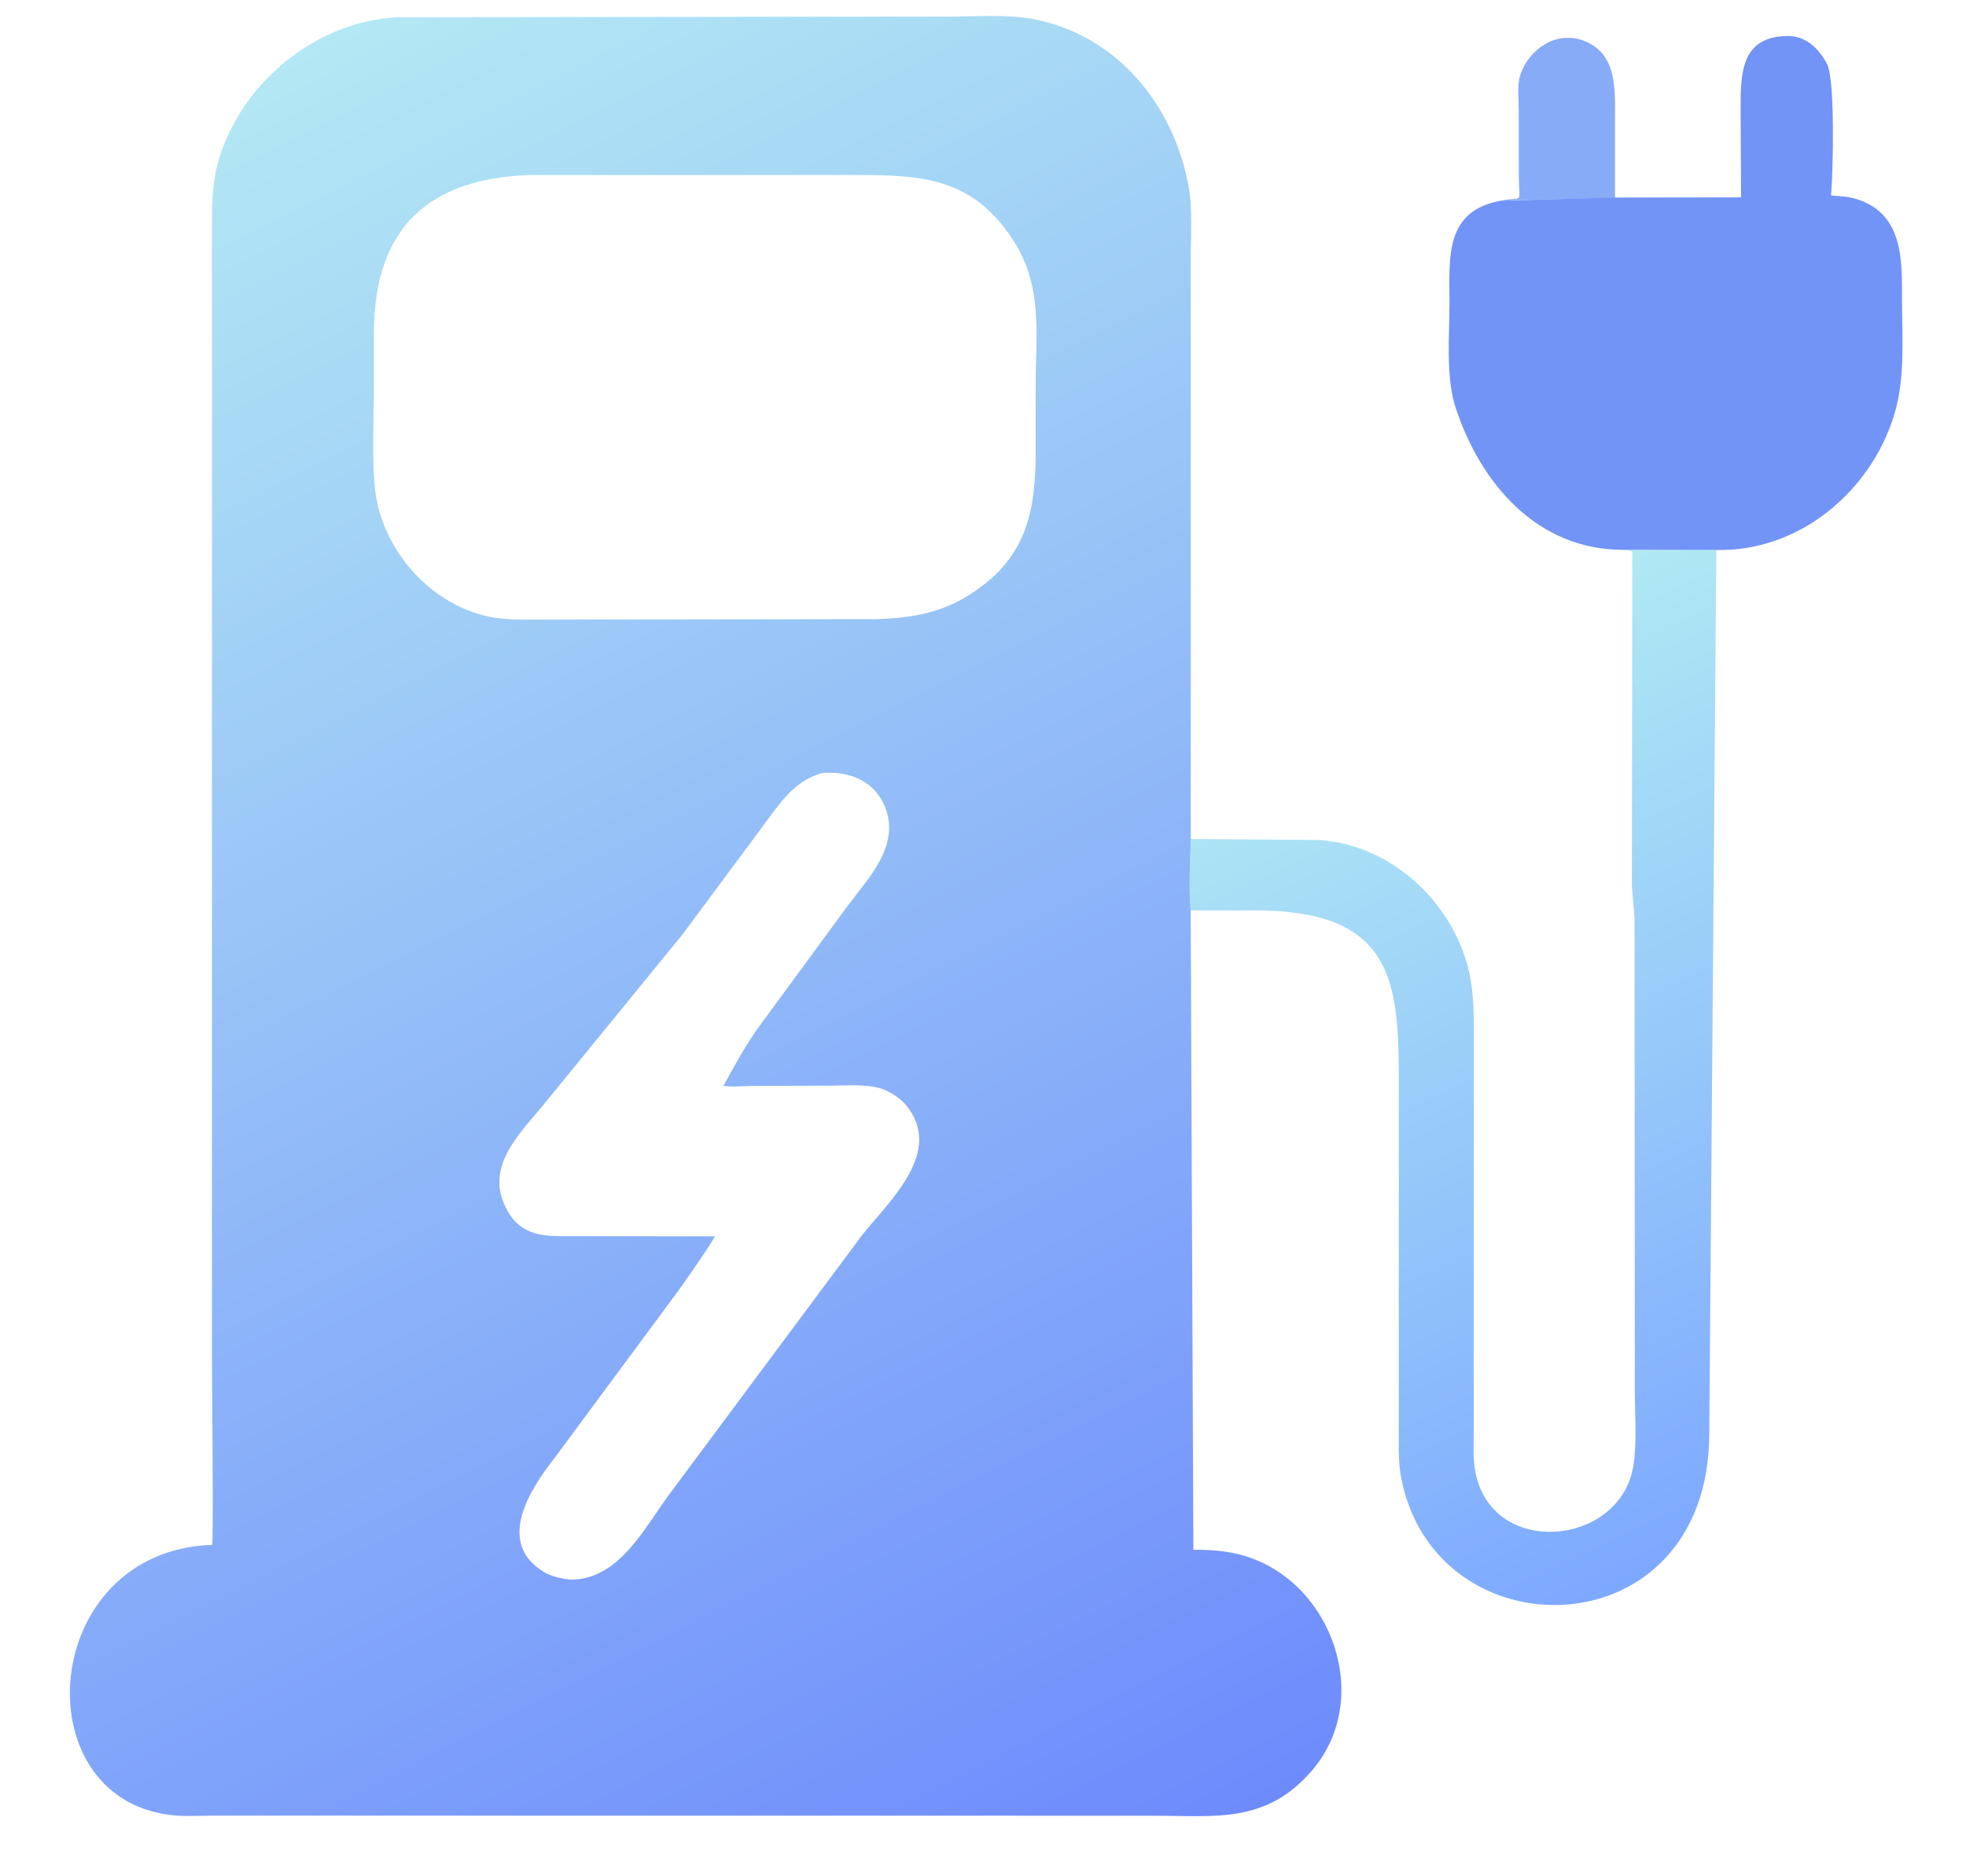 <svg width="22" height="21" viewBox="0 0 22 21" fill="none" xmlns="http://www.w3.org/2000/svg">
<g id="Group 1000005099">
<path id="Vector" d="M16.798 2.244C17.058 2.195 16.997 2.301 16.996 1.969L16.995 1.224C16.995 1.106 16.976 0.944 17.014 0.833C17.111 0.552 17.405 0.348 17.703 0.449C18.111 0.588 18.071 1.02 18.072 1.362L18.072 2.216L16.798 2.244Z" fill="#88ABF7"/>
<path id="Vector_2" d="M18.168 6.157L19.206 6.154L19.127 16.045C19.124 18.496 16.037 18.54 15.675 16.515C15.645 16.348 15.654 16.164 15.653 15.994L15.653 12.378C15.653 11.131 15.721 10.192 14.057 10.19L13.323 10.19C13.3 9.933 13.322 9.649 13.325 9.39L14.772 9.402C15.547 9.459 16.212 10.055 16.42 10.799C16.509 11.117 16.491 11.475 16.491 11.803L16.491 16.032C16.491 16.18 16.482 16.339 16.512 16.485C16.704 17.444 18.136 17.306 18.278 16.404C18.32 16.137 18.294 15.834 18.294 15.563L18.291 10.31C18.288 10.174 18.268 10.043 18.261 9.909L18.266 6.176C18.233 6.158 18.205 6.159 18.168 6.157Z" fill="url(#paint0_linear_17_578)"/>
<path id="Vector_3" d="M18.071 2.211L19.483 2.209L19.478 1.25C19.478 0.841 19.468 0.405 20.008 0.403C20.201 0.403 20.341 0.532 20.431 0.691L20.442 0.71C20.54 0.881 20.511 1.953 20.49 2.188C20.586 2.196 20.686 2.198 20.778 2.229L20.794 2.234C21.308 2.407 21.283 2.937 21.284 3.353C21.284 3.783 21.323 4.232 21.195 4.647C20.931 5.507 20.127 6.178 19.207 6.155L18.169 6.154C17.2 6.158 16.564 5.407 16.287 4.557L16.272 4.508C16.181 4.16 16.22 3.746 16.22 3.386C16.219 2.871 16.167 2.358 16.799 2.246L18.071 2.211Z" fill="#7294F7"/>
<path id="Vector_4" d="M13.324 10.189L13.354 17.345C13.551 17.345 13.743 17.358 13.931 17.415C14.912 17.713 15.366 19.014 14.685 19.812C14.169 20.416 13.603 20.322 12.899 20.322L2.403 20.321C2.239 20.321 2.061 20.334 1.899 20.313C0.246 20.103 0.447 17.358 2.374 17.29C2.39 17.253 2.372 15.395 2.372 15.224L2.372 2.567C2.372 2.283 2.371 2.028 2.458 1.755C2.73 0.9 3.55 0.236 4.452 0.193L10.608 0.186C10.921 0.186 11.275 0.156 11.582 0.217C12.504 0.403 13.126 1.17 13.298 2.071C13.348 2.336 13.324 2.637 13.325 2.907L13.325 9.39C13.321 9.648 13.299 9.933 13.324 10.189ZM5.924 1.959C4.815 2 4.189 2.529 4.184 3.722L4.184 4.313C4.184 4.681 4.162 5.066 4.192 5.432C4.253 6.167 4.867 6.845 5.609 6.923C5.783 6.941 5.965 6.934 6.14 6.934L9.806 6.93C10.22 6.917 10.573 6.854 10.919 6.61L10.941 6.594C11.494 6.208 11.588 5.691 11.589 5.077L11.589 4.354C11.589 3.654 11.693 3.108 11.217 2.522L11.204 2.506C10.788 1.992 10.253 1.961 9.649 1.959L5.924 1.959ZM9.202 8.651C8.866 8.742 8.701 9.031 8.505 9.289L7.64 10.455L6.072 12.377C5.801 12.703 5.431 13.062 5.659 13.513L5.666 13.528C5.793 13.776 5.993 13.832 6.245 13.835L8.001 13.837C7.887 14.029 7.757 14.206 7.632 14.39L6.202 16.323C5.927 16.674 5.543 17.272 6.092 17.597C6.178 17.648 6.29 17.67 6.388 17.68C6.941 17.679 7.219 17.08 7.515 16.691L9.644 13.828C9.934 13.462 10.521 12.936 10.185 12.431L10.175 12.416C10.117 12.331 10.034 12.266 9.943 12.219L9.925 12.21C9.76 12.124 9.464 12.151 9.282 12.151L8.421 12.154C8.317 12.155 8.196 12.169 8.095 12.153C8.226 11.917 8.306 11.764 8.466 11.528L9.483 10.142C9.724 9.82 10.082 9.458 9.9 9.023C9.776 8.729 9.495 8.63 9.202 8.651Z" fill="url(#paint1_linear_17_578)"/>
</g>
<defs>
<linearGradient id="paint0_linear_17_578" x1="15.528" y1="7.475" x2="19.965" y2="16.89" gradientUnits="userSpaceOnUse">
<stop stop-color="#B0E9F4"/>
<stop offset="1" stop-color="#7DA8FF"/>
</linearGradient>
<linearGradient id="paint1_linear_17_578" x1="12.373" y1="21.074" x2="2.238" y2="1.134" gradientUnits="userSpaceOnUse">
<stop stop-color="#6E8BFC"/>
<stop offset="1" stop-color="#B3E8F4"/>
</linearGradient>
</defs>
</svg>
